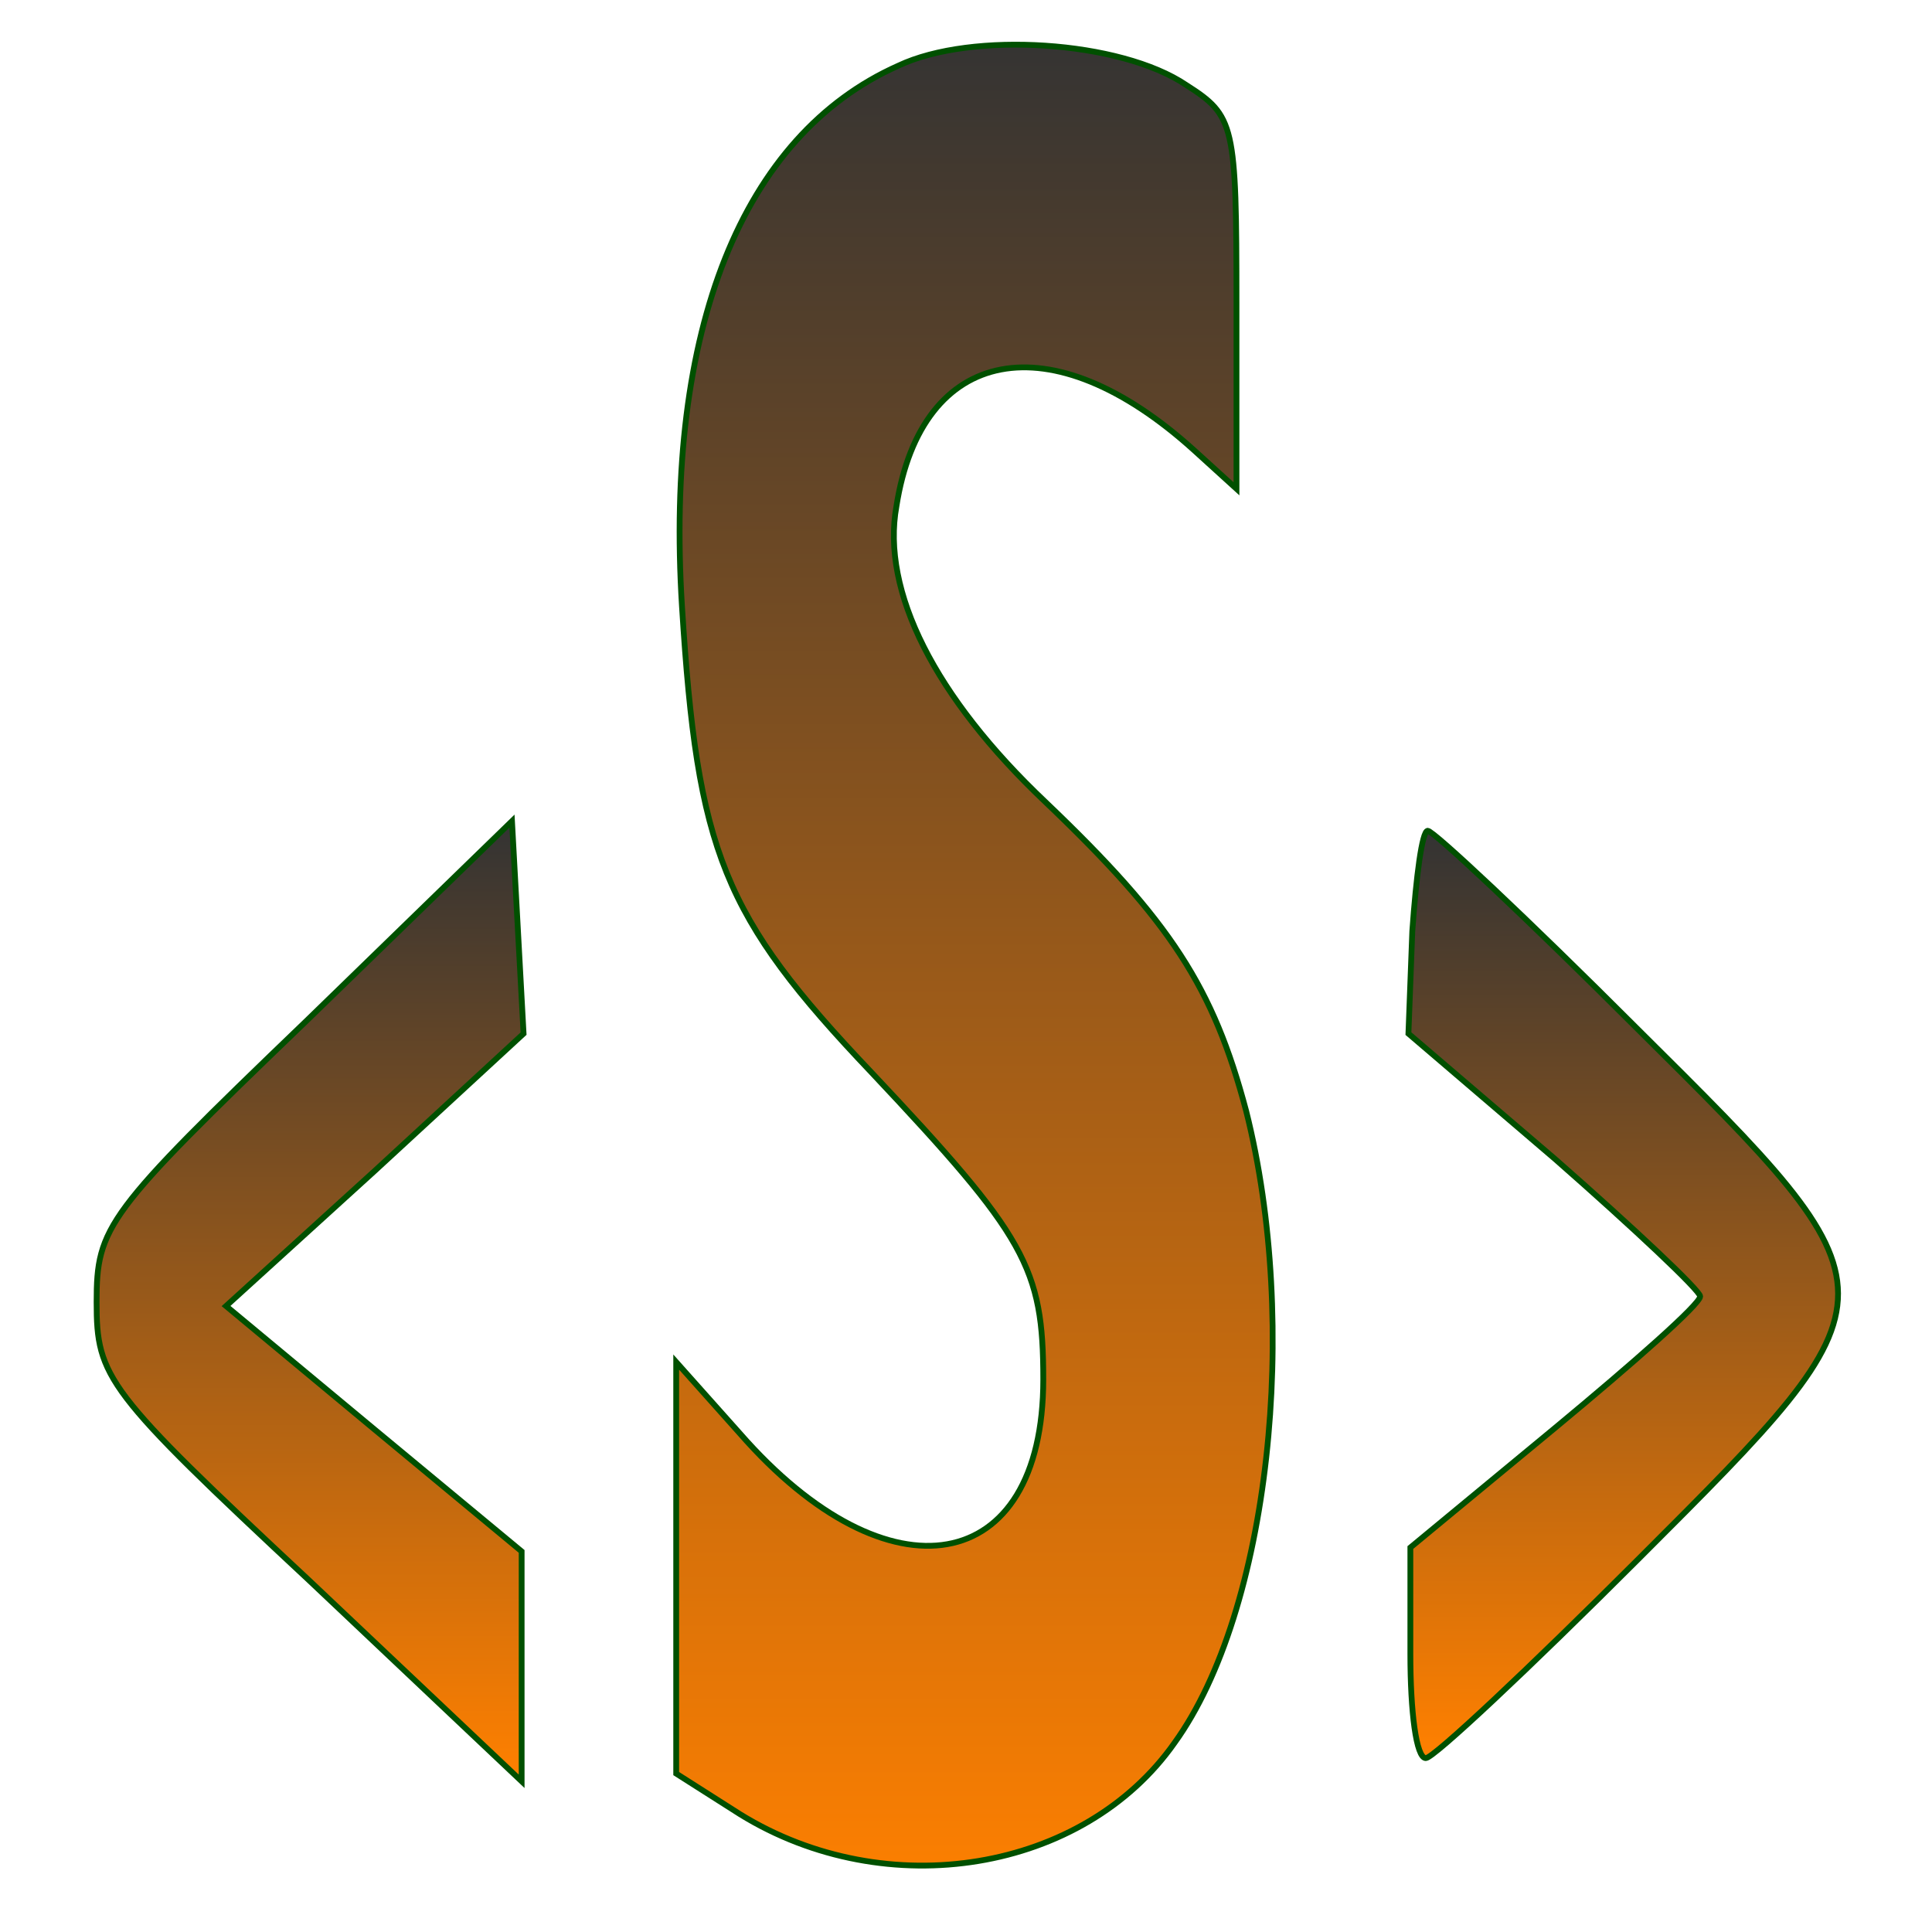 <svg class="local" viewBox="0 0 100 100" preserveAspectRatio="xMidYMid meet" xmlns="http://www.w3.org/2000/svg"
     xmlns:xlink="http://www.w3.org/1999/xlink">
  <defs>
    <linearGradient id="myLinearGradient1"
                    x1="0%" y1="0%"
                    x2="0%" y2="100%"
                    spreadMethod="pad">
      <stop offset="0%"   stop-color="#FF8000" stop-opacity="1"/>
      <stop offset="100%" stop-color="#333" stop-opacity="1"/>
    </linearGradient>
  </defs>
  <g transform="translate(0,100) scale(0.1,-0.1)" style="fill:url(#myLinearGradient1);
            stroke: #005000;
            stroke-width: 3;">
    <path class="sphp-center" d="M465 966 c-81 -36 -121 -137 -112 -280 8 -127 21 -160 98 -241 80 -85 89 -101 89 -159 0 -102 -80 -116 -157 -28 l-33 37 0 -107 0 -106 33 -21 c76 -47 178 -30 225 37 49 68 65 216 37 327 -17 64 -39 98 -104 160 -57 54 -85 109 -77 153 13 83 80 96 154 29 l22 -20 0 96 c0 93 -1 97 -26 113 -34 23 -111 28 -149 10z"/>
    <path class="sphp-left" d="M158 471 c-103 -99 -108 -106 -108 -145 0 -39 5 -46 110 -144 l110 -104 0 60 0 59 -76 63 -77 64 77 70 77 71 -3 55 -3 55 -107 -104z"/>
    <path class="sphp-right" d="M731 518 l-2 -53 76 -65 c41 -36 75 -68 75 -71 0 -4 -34 -34 -75 -68 l-75 -62 0 -55 c0 -30 3 -54 8 -54 4 0 53 46 110 103 138 138 138 137 -1 275 -56 56 -105 102 -108 102 -3 0 -6 -24 -8 -52z"/>
  </g>
</svg>
